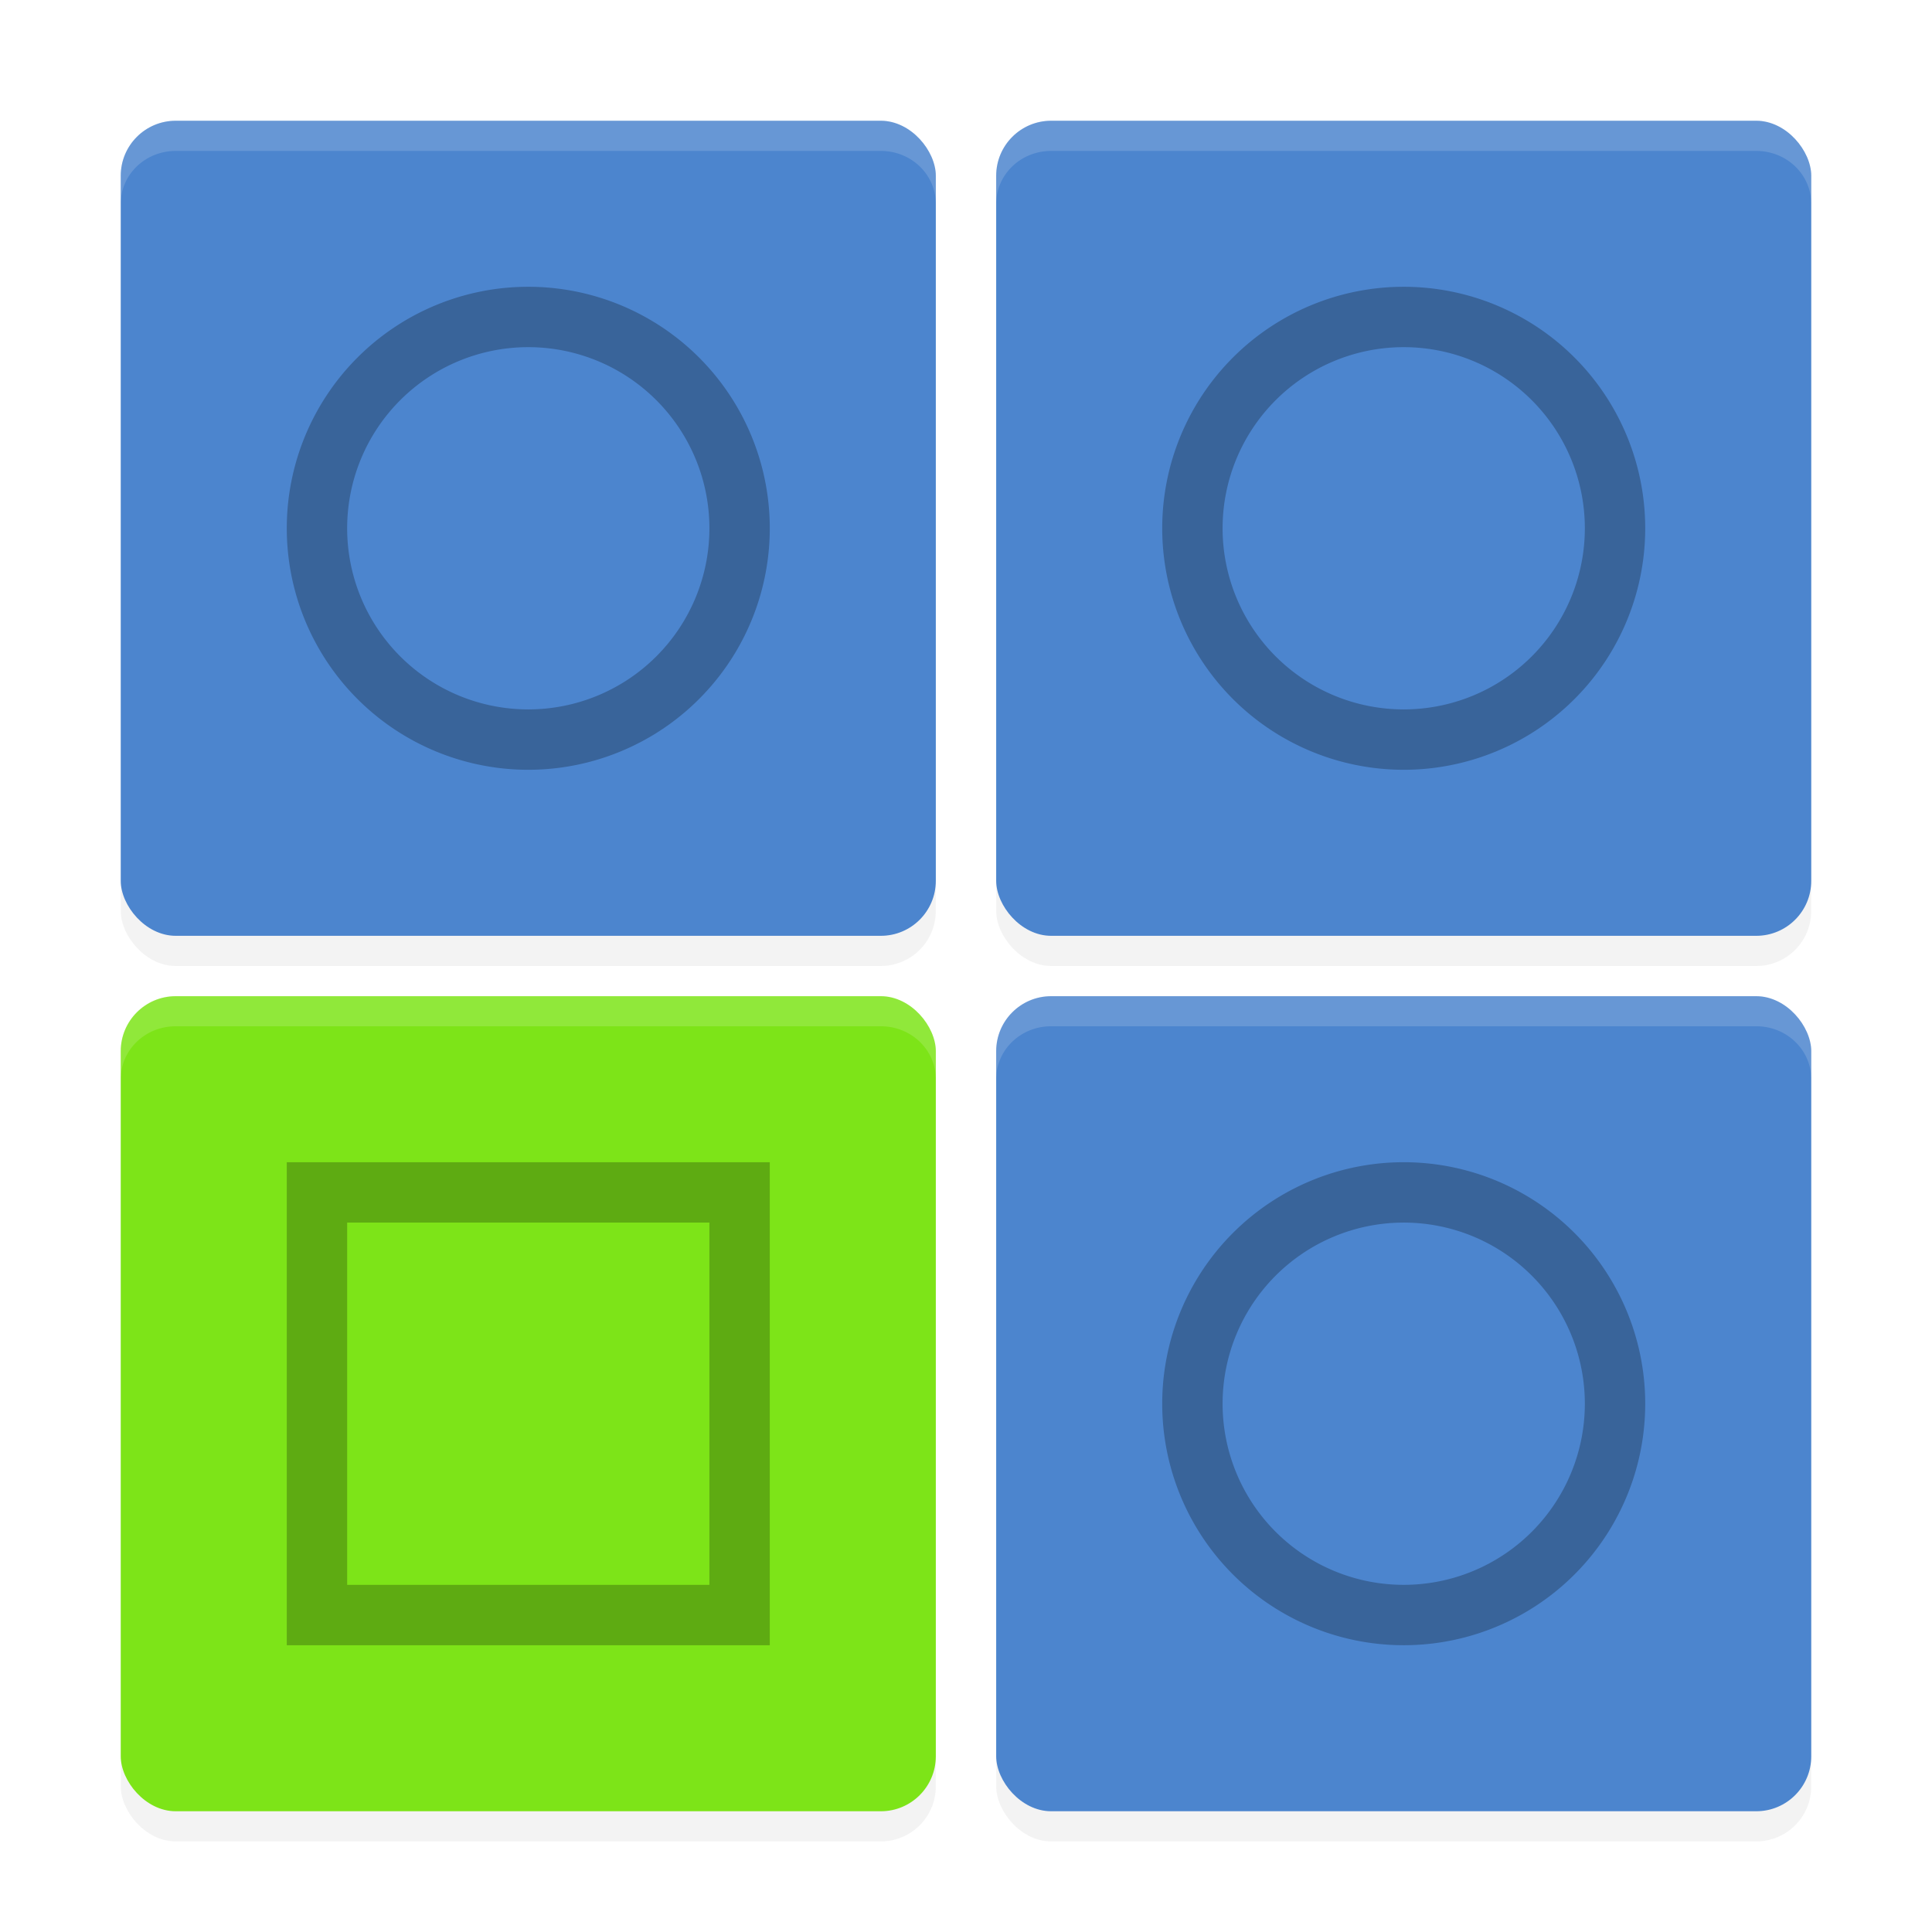 <svg xmlns="http://www.w3.org/2000/svg" width="512" height="512" enable-background="new" version="1.0"><defs><filter id="a" width="1.149" height="1.149" x="-.075" y="-.075" color-interpolation-filters="sRGB"><feGaussianBlur stdDeviation="6.72"/></filter><filter id="b" width="1.149" height="1.149" x="-.075" y="-.075" color-interpolation-filters="sRGB"><feGaussianBlur stdDeviation="6.72"/></filter><filter id="e" width="1.149" height="1.149" x="-.075" y="-.075" color-interpolation-filters="sRGB"><feGaussianBlur stdDeviation="6.72"/></filter><filter id="f" width="1.149" height="1.149" x="-.075" y="-.075" color-interpolation-filters="sRGB"><feGaussianBlur stdDeviation="6.72"/></filter><filter id="i" width="1.127" height="1.127" x="-.064" y="-.064" color-interpolation-filters="sRGB"><feGaussianBlur stdDeviation="5.734"/></filter><filter id="j" width="1.127" height="1.127" x="-.064" y="-.064" color-interpolation-filters="sRGB"><feGaussianBlur stdDeviation="5.734"/></filter><filter id="g" width="1.127" height="1.127" x="-.064" y="-.064" color-interpolation-filters="sRGB"><feGaussianBlur stdDeviation="5.734"/></filter><filter id="h" width="1.127" height="1.127" x="-.064" y="-.064" color-interpolation-filters="sRGB"><feGaussianBlur stdDeviation="5.734"/></filter></defs><g fill-rule="evenodd" stroke-width="1.038"><rect width="216" height="216" x="32" y="40" filter="url(#a)" opacity=".15" rx="14.569" ry="14.569"/><rect width="216" height="216" x="264" y="40" filter="url(#b)" opacity=".15" rx="14.569" ry="14.569"/><rect width="216" height="216" x="32" y="272" filter="url(#e)" opacity=".15" rx="14.569" ry="14.569"/><rect width="216" height="216" x="264" y="272" filter="url(#f)" opacity=".15" rx="14.569" ry="14.569"/><rect width="216" height="216" x="32" y="40" filter="url(#g)" opacity=".15" rx="14.569" ry="14.569"/><rect width="216" height="216" x="264" y="40" filter="url(#h)" opacity=".15" rx="14.569" ry="14.569"/><rect width="216" height="216" x="32" y="272" filter="url(#i)" opacity=".15" rx="14.569" ry="14.569"/><rect width="216" height="216" x="264" y="272" filter="url(#j)" opacity=".15" rx="14.569" ry="14.569"/><rect width="216" height="216" x="32" y="32" fill="#4c85ce" rx="14.569" ry="14.569"/><rect width="216" height="216" x="264" y="32" fill="#4c85ce" rx="14.569" ry="14.569"/><rect width="216" height="216" x="32" y="264" fill="#7de418" rx="14.569" ry="14.569"/><rect width="216" height="216" x="264" y="264" fill="#4c85ce" rx="14.569" ry="14.569"/></g><path d="M140 76a64 64 0 0 0-64 64 64 64 0 0 0 64 64 64 64 0 0 0 64-64 64 64 0 0 0-64-64m0 16a48 48 0 0 1 48 48 48 48 0 0 1-48 48 48 48 0 0 1-48-48 48 48 0 0 1 48-48M372 76a64 64 0 0 0-64 64 64 64 0 0 0 64 64 64 64 0 0 0 64-64 64 64 0 0 0-64-64m0 16a48 48 0 0 1 48 48 48 48 0 0 1-48 48 48 48 0 0 1-48-48 48 48 0 0 1 48-48M372 308a64 64 0 0 0-64 64 64 64 0 0 0 64 64 64 64 0 0 0 64-64 64 64 0 0 0-64-64m0 16a48 48 0 0 1 48 48 48 48 0 0 1-48 48 48 48 0 0 1-48-48 48 48 0 0 1 48-48M76 308v128h128V308zm16 16h96v96H92z" opacity=".25" style="paint-order:normal"/><g fill="#fff" fill-rule="evenodd" stroke-width="1.038"><path d="M46.568 32A14.536 14.536 0 0 0 32 46.568v7.46C32 46.258 38.497 40 46.568 40h186.86c8.071 0 14.568 6.257 14.568 14.029v-7.461A14.536 14.536 0 0 0 233.428 32zM278.57 32a14.536 14.536 0 0 0-14.568 14.568v7.46c0-7.771 6.497-14.028 14.568-14.028h186.86c8.071 0 14.568 6.257 14.568 14.029v-7.461A14.536 14.536 0 0 0 465.43 32zM46.568 263.97A14.536 14.536 0 0 0 32 278.538v7.46c0-7.771 6.497-14.028 14.568-14.028h186.86c8.071 0 14.568 6.257 14.568 14.029v-7.461a14.536 14.536 0 0 0-14.568-14.568zM278.57 263.97a14.536 14.536 0 0 0-14.568 14.568v7.46c0-7.771 6.497-14.028 14.568-14.028h186.86c8.071 0 14.568 6.257 14.568 14.029v-7.461a14.536 14.536 0 0 0-14.568-14.568z" opacity=".15"/></g></svg>